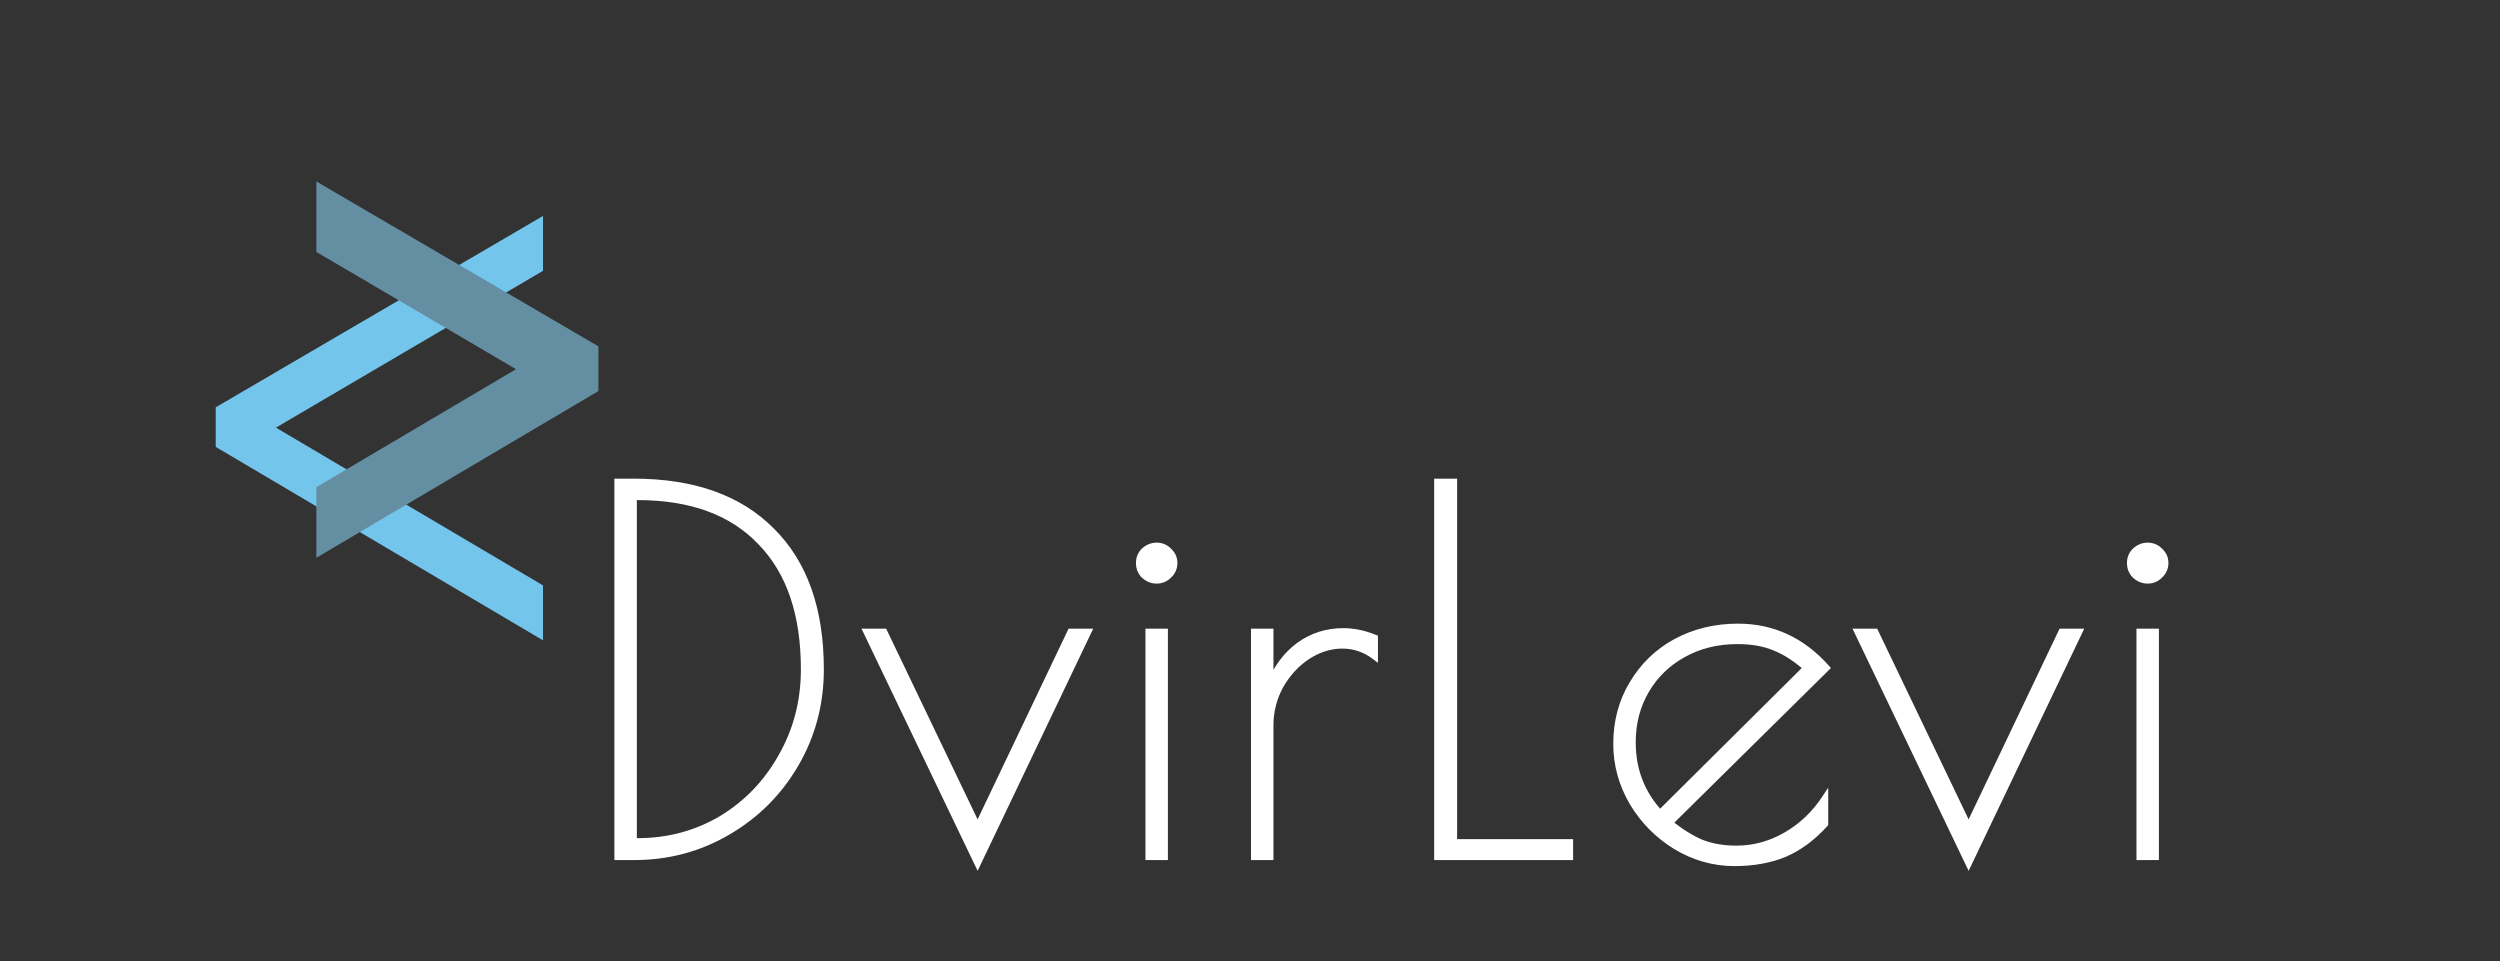 <svg width="775" height="298" viewBox="0 0 775 298" fill="none" xmlns="http://www.w3.org/2000/svg">
<rect x="0" y="0" width="775" height="298" fill="#333333" stroke="none"/>
<g clip-path="url(#clip0_1_2)">
<path d="M191.461 149.38H196.421C214.918 149.38 229.178 154.443 239.201 164.57C249.328 174.593 254.391 188.905 254.391 207.505C254.391 218.148 251.808 227.913 246.641 236.8C241.475 245.687 234.448 252.713 225.561 257.88C216.778 263.047 207.065 265.63 196.421 265.63H191.461V149.38ZM197.661 260.825C207.168 260.825 215.848 258.5 223.701 253.85C231.555 249.097 237.755 242.638 242.301 234.475C246.951 226.312 249.276 217.322 249.276 207.505C249.276 190.352 244.781 177.177 235.791 167.98C226.905 158.68 214.195 154.03 197.661 154.03H196.421V260.825H197.661ZM337.315 195.88L303.06 267.645L268.65 195.88H274.075L303.06 256.33L331.89 195.88H337.315ZM358.569 179.915C357.123 179.915 355.831 179.398 354.694 178.365C353.661 177.332 353.144 176.04 353.144 174.49C353.144 173.043 353.661 171.803 354.694 170.77C355.831 169.737 357.123 169.22 358.569 169.22C360.016 169.22 361.256 169.737 362.289 170.77C363.426 171.803 363.994 173.043 363.994 174.49C363.994 176.04 363.426 177.332 362.289 178.365C361.256 179.398 360.016 179.915 358.569 179.915ZM356.089 195.88H361.049V265.63H356.089V195.88ZM388.81 195.88H393.77V212C395.837 206.937 398.833 202.958 402.76 200.065C406.79 197.172 411.337 195.725 416.4 195.725C419.603 195.725 422.858 196.397 426.165 197.74V203.475C423.168 201.202 419.81 200.065 416.09 200.065C412.37 200.065 408.753 201.202 405.24 203.475C401.83 205.748 399.04 208.797 396.87 212.62C394.803 216.443 393.77 220.525 393.77 224.865V265.63H388.81V195.88ZM445.589 149.38H450.704V261.135H486.664V265.63H445.589V149.38ZM538.315 263.15C543.688 263.15 548.803 261.755 553.66 258.965C558.517 256.175 562.547 252.352 565.75 247.495V255.4C561.927 259.637 557.742 262.737 553.195 264.7C548.648 266.56 543.482 267.49 537.695 267.49C531.288 267.49 525.243 265.785 519.56 262.375C513.98 258.965 509.485 254.418 506.075 248.735C502.768 243.052 501.115 237.007 501.115 230.6C501.115 223.677 502.768 217.477 506.075 212C509.382 206.42 513.877 202.08 519.56 198.98C525.347 195.88 531.753 194.33 538.78 194.33C549.527 194.33 558.672 198.567 566.215 207.04L517.545 255.09C520.955 257.88 524.262 259.947 527.465 261.29C530.668 262.53 534.285 263.15 538.315 263.15ZM506.075 230.135C506.075 238.712 508.917 246.048 514.6 252.145L560.015 207.04C556.605 204.043 553.298 201.925 550.095 200.685C546.892 199.342 543.068 198.67 538.625 198.67C532.322 198.67 526.69 200.065 521.73 202.855C516.873 205.542 513.05 209.262 510.26 214.015C507.47 218.768 506.075 224.142 506.075 230.135ZM644.53 195.88L610.275 267.645L575.865 195.88H581.29L610.275 256.33L639.105 195.88H644.53ZM665.784 179.915C664.338 179.915 663.046 179.398 661.909 178.365C660.876 177.332 660.359 176.04 660.359 174.49C660.359 173.043 660.876 171.803 661.909 170.77C663.046 169.737 664.338 169.22 665.784 169.22C667.231 169.22 668.471 169.737 669.504 170.77C670.641 171.803 671.209 173.043 671.209 174.49C671.209 176.04 670.641 177.332 669.504 178.365C668.471 179.398 667.231 179.915 665.784 179.915ZM663.304 195.88H668.264V265.63H663.304V195.88Z" fill="white"/>
<path d="M191.461 149.38V148.38H190.461V149.38H191.461ZM239.201 164.57L238.49 165.273L238.498 165.281L239.201 164.57ZM246.641 236.8L247.506 237.303L247.506 237.303L246.641 236.8ZM225.561 257.88L225.059 257.015L225.054 257.018L225.561 257.88ZM191.461 265.63H190.461V266.63H191.461V265.63ZM223.701 253.85L224.211 254.71L224.219 254.705L223.701 253.85ZM242.301 234.475L241.432 233.98L241.428 233.988L242.301 234.475ZM235.791 167.98L235.068 168.671L235.076 168.679L235.791 167.98ZM196.421 154.03V153.03H195.421V154.03H196.421ZM196.421 260.825H195.421V261.825H196.421V260.825ZM191.461 150.38H196.421V148.38H191.461V150.38ZM196.421 150.38C214.734 150.38 228.706 155.388 238.49 165.273L239.912 163.866C229.649 153.498 215.102 148.38 196.421 148.38V150.38ZM238.498 165.281C248.382 175.064 253.391 189.087 253.391 207.505H255.391C255.391 188.723 250.274 174.123 239.905 163.859L238.498 165.281ZM253.391 207.505C253.391 217.978 250.851 227.569 245.777 236.297L247.506 237.303C252.764 228.258 255.391 218.318 255.391 207.505H253.391ZM245.777 236.297C240.697 245.034 233.795 251.936 225.059 257.015L226.064 258.744C235.1 253.491 242.252 246.339 247.506 237.303L245.777 236.297ZM225.054 257.018C216.431 262.09 206.895 264.63 196.421 264.63V266.63C207.235 266.63 217.124 264.003 226.068 258.742L225.054 257.018ZM196.421 264.63H191.461V266.63H196.421V264.63ZM192.461 265.63V149.38H190.461V265.63H192.461ZM197.661 261.825C207.339 261.825 216.197 259.456 224.211 254.71L223.192 252.989C215.499 257.544 206.996 259.825 197.661 259.825V261.825ZM224.219 254.705C232.224 249.86 238.545 243.274 243.175 234.961L241.428 233.988C236.964 242.003 230.885 248.333 223.183 252.994L224.219 254.705ZM243.17 234.97C247.91 226.649 250.276 217.487 250.276 207.505H248.276C248.276 217.156 245.992 225.974 241.432 233.98L243.17 234.97ZM250.276 207.505C250.276 190.18 245.733 176.72 236.506 167.281L235.076 168.679C243.829 177.633 248.276 190.523 248.276 207.505H250.276ZM236.514 167.289C227.389 157.739 214.385 153.03 197.661 153.03V155.03C214.004 155.03 226.42 159.621 235.068 168.671L236.514 167.289ZM197.661 153.03H196.421V155.03H197.661V153.03ZM195.421 154.03V260.825H197.421V154.03H195.421ZM196.421 261.825H197.661V259.825H196.421V261.825ZM337.315 195.88L338.217 196.311L338.9 194.88H337.315V195.88ZM303.06 267.645L302.158 268.077L303.062 269.962L303.962 268.076L303.06 267.645ZM268.65 195.88V194.88H267.061L267.748 196.312L268.65 195.88ZM274.075 195.88L274.977 195.448L274.705 194.88H274.075V195.88ZM303.06 256.33L302.158 256.762L303.062 258.648L303.963 256.76L303.06 256.33ZM331.89 195.88V194.88H331.259L330.987 195.449L331.89 195.88ZM336.413 195.449L302.158 267.214L303.962 268.076L338.217 196.311L336.413 195.449ZM303.962 267.213L269.552 195.448L267.748 196.312L302.158 268.077L303.962 267.213ZM268.65 196.88H274.075V194.88H268.65V196.88ZM273.173 196.312L302.158 256.762L303.962 255.898L274.977 195.448L273.173 196.312ZM303.963 256.76L332.793 196.31L330.987 195.449L302.157 255.899L303.963 256.76ZM331.89 196.88H337.315V194.88H331.89V196.88ZM354.694 178.365L353.987 179.072L354.004 179.089L354.022 179.105L354.694 178.365ZM354.694 170.77L354.022 170.03L354.004 170.046L353.987 170.063L354.694 170.77ZM362.289 170.77L361.582 171.477L361.599 171.494L361.617 171.51L362.289 170.77ZM362.289 178.365L361.617 177.625L361.599 177.641L361.582 177.658L362.289 178.365ZM356.089 195.88V194.88H355.089V195.88H356.089ZM361.049 195.88H362.049V194.88H361.049V195.88ZM361.049 265.63V266.63H362.049V265.63H361.049ZM356.089 265.63H355.089V266.63H356.089V265.63ZM358.569 178.915C357.388 178.915 356.332 178.502 355.367 177.625L354.022 179.105C355.33 180.294 356.858 180.915 358.569 180.915V178.915ZM355.401 177.658C354.568 176.824 354.144 175.793 354.144 174.49H352.144C352.144 176.287 352.754 177.839 353.987 179.072L355.401 177.658ZM354.144 174.49C354.144 173.311 354.554 172.325 355.401 171.477L353.987 170.063C352.769 171.281 352.144 172.775 352.144 174.49H354.144ZM355.367 171.51C356.332 170.633 357.388 170.22 358.569 170.22V168.22C356.858 168.22 355.33 168.841 354.022 170.03L355.367 171.51ZM358.569 170.22C359.748 170.22 360.734 170.629 361.582 171.477L362.996 170.063C361.778 168.844 360.284 168.22 358.569 168.22V170.22ZM361.617 171.51C362.559 172.367 362.994 173.344 362.994 174.49H364.994C364.994 172.742 364.293 171.24 362.962 170.03L361.617 171.51ZM362.994 174.49C362.994 175.761 362.543 176.783 361.617 177.625L362.962 179.105C364.309 177.88 364.994 176.319 364.994 174.49H362.994ZM361.582 177.658C360.734 178.506 359.748 178.915 358.569 178.915V180.915C360.284 180.915 361.778 180.291 362.996 179.072L361.582 177.658ZM356.089 196.88H361.049V194.88H356.089V196.88ZM360.049 195.88V265.63H362.049V195.88H360.049ZM361.049 264.63H356.089V266.63H361.049V264.63ZM357.089 265.63V195.88H355.089V265.63H357.089ZM388.81 195.88V194.88H387.81V195.88H388.81ZM393.77 195.88H394.77V194.88H393.77V195.88ZM393.77 212H392.77L394.696 212.378L393.77 212ZM402.76 200.065L402.177 199.252L402.167 199.26L402.76 200.065ZM426.165 197.74H427.165V197.067L426.541 196.813L426.165 197.74ZM426.165 203.475L425.561 204.272L427.165 205.489V203.475H426.165ZM405.24 203.475L404.697 202.635L404.685 202.643L405.24 203.475ZM396.87 212.62L396 212.126L395.995 212.135L395.99 212.144L396.87 212.62ZM393.77 265.63V266.63H394.77V265.63H393.77ZM388.81 265.63H387.81V266.63H388.81V265.63ZM388.81 196.88H393.77V194.88H388.81V196.88ZM392.77 195.88V212H394.77V195.88H392.77ZM394.696 212.378C396.702 207.464 399.592 203.641 403.353 200.87L402.167 199.26C398.075 202.275 394.972 206.41 392.844 211.622L394.696 212.378ZM403.343 200.877C407.2 198.109 411.541 196.725 416.4 196.725V194.725C411.132 194.725 406.381 196.235 402.177 199.253L403.343 200.877ZM416.4 196.725C419.46 196.725 422.588 197.366 425.789 198.666L426.541 196.813C423.129 195.427 419.746 194.725 416.4 194.725V196.725ZM425.165 197.74V203.475H427.165V197.74H425.165ZM426.769 202.678C423.601 200.275 420.031 199.065 416.09 199.065V201.065C419.589 201.065 422.736 202.129 425.561 204.272L426.769 202.678ZM416.09 199.065C412.154 199.065 408.351 200.271 404.697 202.635L405.783 204.314C409.156 202.132 412.586 201.065 416.09 201.065V199.065ZM404.685 202.643C401.136 205.009 398.242 208.177 396 212.126L397.74 213.113C399.838 209.416 402.524 206.487 405.795 204.307L404.685 202.643ZM395.99 212.144C393.845 216.114 392.77 220.359 392.77 224.865H394.77C394.77 220.691 395.762 216.773 397.75 213.095L395.99 212.144ZM392.77 224.865V265.63H394.77V224.865H392.77ZM393.77 264.63H388.81V266.63H393.77V264.63ZM389.81 265.63V195.88H387.81V265.63H389.81ZM445.589 149.38V148.38H444.589V149.38H445.589ZM450.704 149.38H451.704V148.38H450.704V149.38ZM450.704 261.135H449.704V262.135H450.704V261.135ZM486.664 261.135H487.664V260.135H486.664V261.135ZM486.664 265.63V266.63H487.664V265.63H486.664ZM445.589 265.63H444.589V266.63H445.589V265.63ZM445.589 150.38H450.704V148.38H445.589V150.38ZM449.704 149.38V261.135H451.704V149.38H449.704ZM450.704 262.135H486.664V260.135H450.704V262.135ZM485.664 261.135V265.63H487.664V261.135H485.664ZM486.664 264.63H445.589V266.63H486.664V264.63ZM446.589 265.63V149.38H444.589V265.63H446.589ZM553.66 258.965L553.162 258.098L553.162 258.098L553.66 258.965ZM565.75 247.495H566.75V244.163L564.915 246.944L565.75 247.495ZM565.75 255.4L566.492 256.07L566.75 255.784V255.4H565.75ZM553.195 264.7L553.573 265.625L553.582 265.622L553.591 265.618L553.195 264.7ZM519.56 262.375L519.038 263.228L519.045 263.232L519.56 262.375ZM506.075 248.735L505.21 249.238L505.217 249.249L506.075 248.735ZM506.075 212L506.931 212.517L506.935 212.51L506.075 212ZM519.56 198.98L519.088 198.098L519.081 198.102L519.56 198.98ZM566.215 207.04L566.917 207.752L567.593 207.084L566.962 206.375L566.215 207.04ZM517.545 255.09L516.842 254.378L516.051 255.16L516.912 255.864L517.545 255.09ZM527.465 261.29L527.078 262.212L527.091 262.217L527.104 262.222L527.465 261.29ZM514.6 252.145L513.868 252.827L514.572 253.582L515.305 252.854L514.6 252.145ZM560.015 207.04L560.72 207.749L561.479 206.995L560.675 206.289L560.015 207.04ZM550.095 200.685L549.708 201.607L549.721 201.612L549.734 201.617L550.095 200.685ZM521.73 202.855L522.214 203.73L522.22 203.726L521.73 202.855ZM510.26 214.015L509.397 213.509L510.26 214.015ZM538.315 264.15C543.871 264.15 549.156 262.705 554.158 259.832L553.162 258.098C548.45 260.805 543.506 262.15 538.315 262.15V264.15ZM554.158 259.832C559.155 256.961 563.299 253.027 566.585 248.045L564.915 246.944C561.794 251.676 557.878 255.389 553.162 258.098L554.158 259.832ZM564.75 247.495V255.4H566.75V247.495H564.75ZM565.007 254.73C561.266 258.876 557.195 261.883 552.798 263.782L553.591 265.618C558.288 263.59 562.587 260.397 566.492 256.07L565.007 254.73ZM552.816 263.774C548.409 265.577 543.374 266.49 537.695 266.49V268.49C543.589 268.49 548.887 267.543 553.573 265.625L552.816 263.774ZM537.695 266.49C531.476 266.49 525.608 264.838 520.074 261.517L519.045 263.232C524.878 266.732 531.101 268.49 537.695 268.49V266.49ZM520.081 261.522C514.641 258.197 510.26 253.767 506.932 248.22L505.217 249.249C508.709 255.069 513.319 259.733 519.038 263.228L520.081 261.522ZM506.939 248.232C503.719 242.697 502.115 236.825 502.115 230.6H500.115C500.115 237.188 501.817 243.406 505.211 249.238L506.939 248.232ZM502.115 230.6C502.115 223.843 503.726 217.825 506.931 212.517L505.219 211.483C501.81 217.128 500.115 223.51 500.115 230.6H502.115ZM506.935 212.51C510.15 207.084 514.514 202.871 520.039 199.858L519.081 198.102C513.239 201.288 508.613 205.756 505.215 211.49L506.935 212.51ZM520.032 199.861C525.663 196.845 531.906 195.33 538.78 195.33V193.33C531.6 193.33 525.03 194.915 519.088 198.098L520.032 199.861ZM538.78 195.33C549.224 195.33 558.102 199.431 565.468 207.705L566.962 206.375C559.241 197.702 549.829 193.33 538.78 193.33V195.33ZM565.512 206.328L516.842 254.378L518.247 255.802L566.917 207.752L565.512 206.328ZM516.912 255.864C520.377 258.699 523.766 260.823 527.078 262.212L527.852 260.368C524.757 259.07 521.532 257.06 518.178 254.316L516.912 255.864ZM527.104 262.222C530.44 263.514 534.182 264.15 538.315 264.15V262.15C534.387 262.15 530.896 261.546 527.826 260.357L527.104 262.222ZM505.075 230.135C505.075 238.957 508.007 246.539 513.868 252.827L515.331 251.463C509.826 245.557 507.075 238.467 507.075 230.135H505.075ZM515.305 252.854L560.72 207.749L559.31 206.33L513.895 251.435L515.305 252.854ZM560.675 206.289C557.203 203.238 553.798 201.046 550.456 199.752L549.734 201.617C552.799 202.804 556.006 204.848 559.355 207.791L560.675 206.289ZM550.482 199.763C547.127 198.356 543.165 197.67 538.625 197.67V199.67C542.971 199.67 546.656 200.327 549.708 201.607L550.482 199.763ZM538.625 197.67C532.169 197.67 526.365 199.1 521.24 201.983L522.22 203.726C527.015 201.029 532.474 199.67 538.625 199.67V197.67ZM521.246 201.98C516.233 204.753 512.279 208.6 509.397 213.509L511.122 214.521C513.821 209.924 517.513 206.33 522.214 203.73L521.246 201.98ZM509.397 213.509C506.51 218.429 505.075 223.98 505.075 230.135H507.075C507.075 224.303 508.43 219.108 511.122 214.521L509.397 213.509ZM644.53 195.88L645.432 196.311L646.115 194.88H644.53V195.88ZM610.275 267.645L609.373 268.077L610.277 269.962L611.177 268.076L610.275 267.645ZM575.865 195.88V194.88H574.276L574.963 196.312L575.865 195.88ZM581.29 195.88L582.192 195.448L581.919 194.88H581.29V195.88ZM610.275 256.33L609.373 256.762L610.277 258.648L611.177 256.76L610.275 256.33ZM639.105 195.88V194.88H638.474L638.202 195.449L639.105 195.88ZM643.627 195.449L609.372 267.214L611.177 268.076L645.432 196.311L643.627 195.449ZM611.177 267.213L576.767 195.448L574.963 196.312L609.373 268.077L611.177 267.213ZM575.865 196.88H581.29V194.88H575.865V196.88ZM580.388 196.312L609.373 256.762L611.177 255.898L582.192 195.448L580.388 196.312ZM611.177 256.76L640.007 196.31L638.202 195.449L609.372 255.899L611.177 256.76ZM639.105 196.88H644.53V194.88H639.105V196.88ZM661.909 178.365L661.202 179.072L661.219 179.089L661.237 179.105L661.909 178.365ZM661.909 170.77L661.237 170.03L661.219 170.046L661.202 170.063L661.909 170.77ZM669.504 170.77L668.797 171.477L668.814 171.494L668.832 171.51L669.504 170.77ZM669.504 178.365L668.832 177.625L668.814 177.641L668.797 177.658L669.504 178.365ZM663.304 195.88V194.88H662.304V195.88H663.304ZM668.264 195.88H669.264V194.88H668.264V195.88ZM668.264 265.63V266.63H669.264V265.63H668.264ZM663.304 265.63H662.304V266.63H663.304V265.63ZM665.784 178.915C664.603 178.915 663.547 178.502 662.582 177.625L661.237 179.105C662.545 180.294 664.072 180.915 665.784 180.915V178.915ZM662.616 177.658C661.783 176.824 661.359 175.793 661.359 174.49H659.359C659.359 176.287 659.969 177.839 661.202 179.072L662.616 177.658ZM661.359 174.49C661.359 173.311 661.768 172.325 662.616 171.477L661.202 170.063C659.983 171.281 659.359 172.775 659.359 174.49H661.359ZM662.582 171.51C663.547 170.633 664.603 170.22 665.784 170.22V168.22C664.072 168.22 662.545 168.841 661.237 170.03L662.582 171.51ZM665.784 170.22C666.963 170.22 667.949 170.629 668.797 171.477L670.211 170.063C668.993 168.844 667.499 168.22 665.784 168.22V170.22ZM668.832 171.51C669.774 172.367 670.209 173.344 670.209 174.49H672.209C672.209 172.742 671.507 171.24 670.177 170.03L668.832 171.51ZM670.209 174.49C670.209 175.761 669.758 176.783 668.832 177.625L670.177 179.105C671.524 177.88 672.209 176.319 672.209 174.49H670.209ZM668.797 177.658C667.949 178.506 666.963 178.915 665.784 178.915V180.915C667.499 180.915 668.993 180.291 670.211 179.072L668.797 177.658ZM663.304 196.88H668.264V194.88H663.304V196.88ZM667.264 195.88V265.63H669.264V195.88H667.264ZM668.264 264.63H663.304V266.63H668.264V264.63ZM664.304 265.63V195.88H662.304V265.63H664.304Z" fill="white"/>
<path d="M165.34 82.235L79.635 132.56L165.34 183.19V193.255L69.875 136.83V127.985L165.34 72.17V82.235Z" fill="#73C5EB"/>
<path d="M165.34 82.235L166.859 84.822L168.34 83.952V82.235H165.34ZM79.635 132.56L78.116 129.973L73.724 132.552L78.109 135.143L79.635 132.56ZM165.34 183.19H168.34V181.478L166.866 180.607L165.34 183.19ZM165.34 193.255L163.814 195.838L168.34 198.513V193.255H165.34ZM69.875 136.83H66.875V138.542L68.349 139.413L69.875 136.83ZM69.875 127.985L68.361 125.395L66.875 126.264V127.985H69.875ZM165.34 72.17H168.34V66.941L163.826 69.58L165.34 72.17ZM163.821 79.648L78.116 129.973L81.154 135.147L166.859 84.822L163.821 79.648ZM78.109 135.143L163.814 185.773L166.866 180.607L81.161 129.977L78.109 135.143ZM162.34 183.19V193.255H168.34V183.19H162.34ZM166.866 190.672L71.401 134.247L68.349 139.413L163.814 195.838L166.866 190.672ZM72.875 136.83V127.985H66.875V136.83H72.875ZM71.389 130.575L166.854 74.76L163.826 69.58L68.361 125.395L71.389 130.575ZM162.34 72.17V82.235H168.34V72.17H162.34Z" fill="#73C5EB"/>
<path d="M179.508 110.818V117.807L104.075 162.392V154.439L171.796 114.433L104.075 74.668V66.715L179.508 110.818Z" fill="#648FA3"/>
<path d="M179.508 110.818H185.508V107.376L182.536 105.638L179.508 110.818ZM179.508 117.807L182.561 122.972L185.508 121.231V117.807H179.508ZM104.075 162.392H98.075V172.908L107.128 167.557L104.075 162.392ZM104.075 154.439L101.023 149.273L98.075 151.015V154.439H104.075ZM171.796 114.433L174.848 119.599L183.619 114.418L174.834 109.259L171.796 114.433ZM104.075 74.668H98.075V78.103L101.037 79.842L104.075 74.668ZM104.075 66.715L107.103 61.535L98.075 56.257V66.715H104.075ZM173.508 110.818V117.807H185.508V110.818H173.508ZM176.455 112.642L101.022 157.227L107.128 167.557L182.561 122.972L176.455 112.642ZM110.075 162.392V154.439H98.075V162.392H110.075ZM107.127 159.605L174.848 119.599L168.744 109.267L101.023 149.273L107.127 159.605ZM174.834 109.259L107.113 69.494L101.037 79.842L168.758 119.607L174.834 109.259ZM110.075 74.668V66.715H98.075V74.668H110.075ZM101.047 71.895L176.48 115.998L182.536 105.638L107.103 61.535L101.047 71.895Z" fill="#648FA3"/>
</g>
<defs>
<clipPath id="clip0_1_2">
<rect width="775" height="298" fill="white"/>
</clipPath>
</defs>
</svg>
